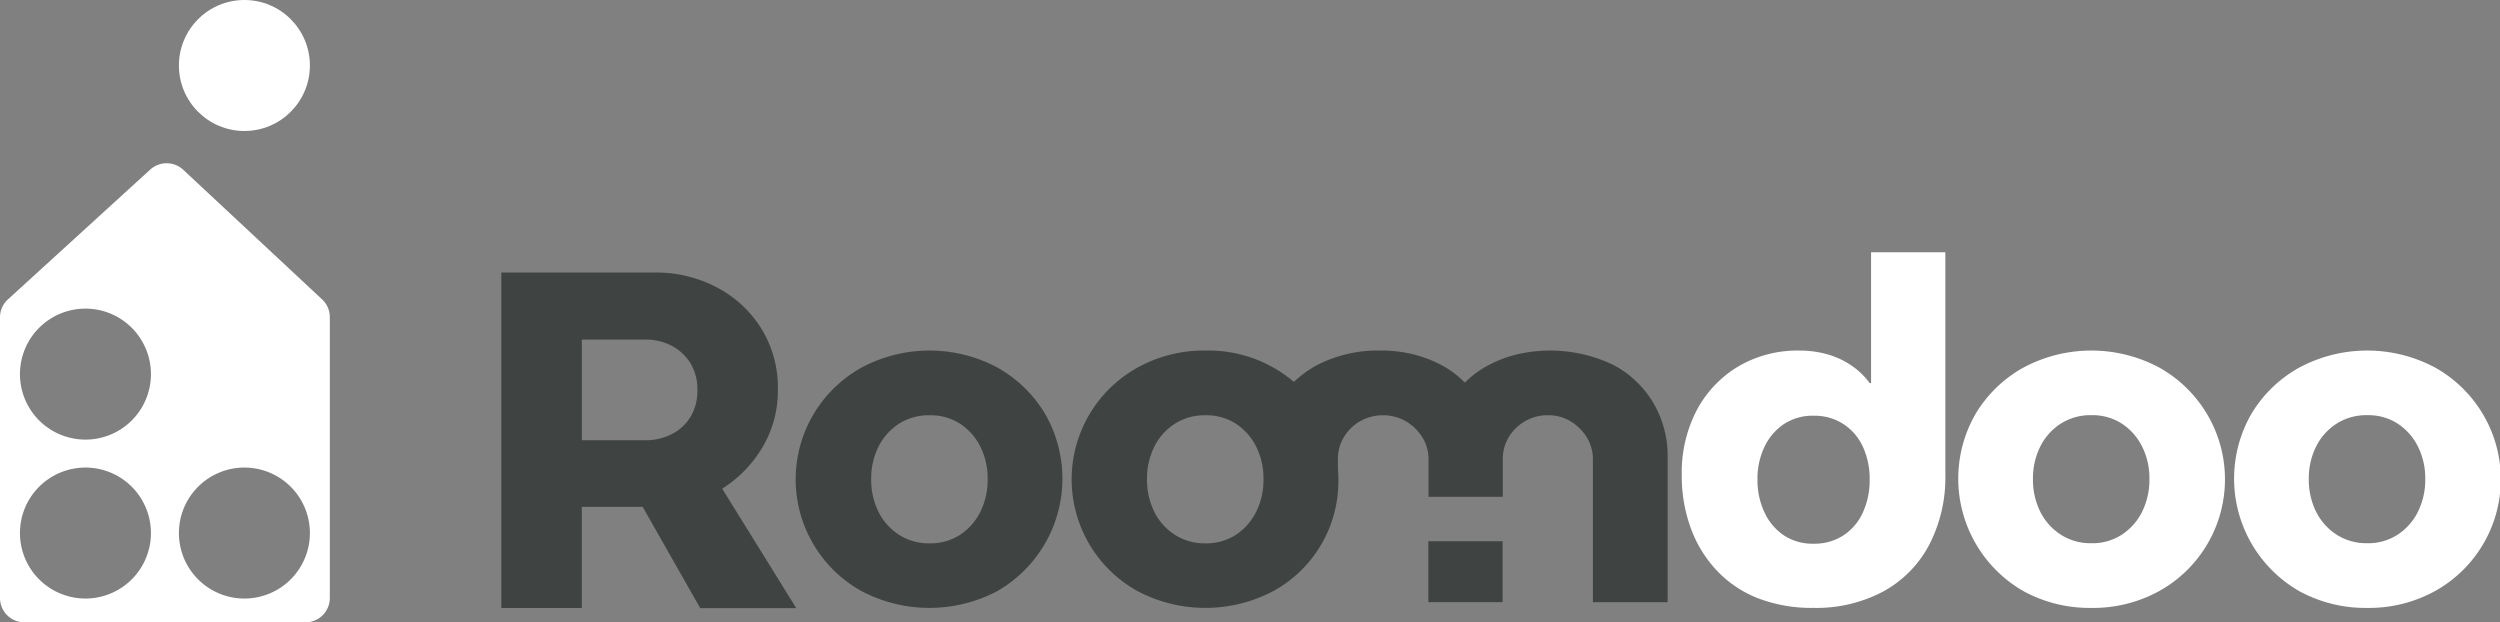 <svg
  xmlns="http://www.w3.org/2000/svg"
  width="143.419"
  height="35.705"
  viewBox="0 0 143.419 35.705"
>
  <rect x="0" y="0" width="143.419" height="35.705" fill="#808080" stroke="none"/>
  <g id="Grupo_3653" data-name="Grupo 3653" transform="translate(-708.374 -233.717)">
    <path
      id="Trazado_2292"
      data-name="Trazado 2292"
      d="M820.534,269.736a6.49,6.49,0,0,1-2.364-1.581,7.1,7.1,0,0,1-1.5-2.433,8.679,8.679,0,0,1-.522-3.052,7.718,7.718,0,0,1,.866-3.739,6.444,6.444,0,0,1,2.379-2.5,6.7,6.7,0,0,1,3.519-.908,5.733,5.733,0,0,1,1.609.22,4.729,4.729,0,0,1,1.374.646,4.123,4.123,0,0,1,1.031,1h.082v-7.506h4.261v12.757a8.383,8.383,0,0,1-.935,4.042,6.49,6.49,0,0,1-2.639,2.667,8.165,8.165,0,0,1-3.986.935A8.583,8.583,0,0,1,820.534,269.736Zm4.894-3.616a3.085,3.085,0,0,0,1.114-1.32,4.47,4.47,0,0,0,.385-1.883,4.377,4.377,0,0,0-.385-1.869,3.1,3.1,0,0,0-1.114-1.306,3.048,3.048,0,0,0-1.718-.482,2.982,2.982,0,0,0-1.705.482,3.231,3.231,0,0,0-1.114,1.306,4.238,4.238,0,0,0-.4,1.869,4.326,4.326,0,0,0,.4,1.883A3.213,3.213,0,0,0,822,266.12a2.976,2.976,0,0,0,1.705.482A3.041,3.041,0,0,0,825.428,266.12Z"
      transform="translate(-11.295 -1.694)"
      fill="#fff"
    />
    <path
      id="Trazado_2293"
      data-name="Trazado 2293"
      d="M841.506,270.945a7.9,7.9,0,0,1-3.9-.962,7.44,7.44,0,0,1-2.736-10.186,7.342,7.342,0,0,1,2.736-2.639,8.264,8.264,0,0,1,7.794,0,7.375,7.375,0,0,1,2.721,2.639,7.328,7.328,0,0,1-2.735,10.186A7.844,7.844,0,0,1,841.506,270.945Zm0-3.711a3.1,3.1,0,0,0,1.76-.5,3.37,3.37,0,0,0,1.155-1.32,4.124,4.124,0,0,0,.412-1.87,4.061,4.061,0,0,0-.412-1.841,3.366,3.366,0,0,0-1.155-1.32,3.1,3.1,0,0,0-1.76-.494,3.167,3.167,0,0,0-1.773.494,3.323,3.323,0,0,0-1.168,1.32,4.062,4.062,0,0,0-.413,1.841,4.125,4.125,0,0,0,.413,1.87,3.326,3.326,0,0,0,1.168,1.32A3.161,3.161,0,0,0,841.506,267.234Z"
      transform="translate(-13.152 -2.354)"
      fill="#fff"
    />
    <path
      id="Trazado_2294"
      data-name="Trazado 2294"
      d="M859.182,270.945a7.894,7.894,0,0,1-3.9-.962,7.442,7.442,0,0,1-2.737-10.186,7.344,7.344,0,0,1,2.737-2.639,8.264,8.264,0,0,1,7.794,0,7.381,7.381,0,0,1,2.721,2.639,7.328,7.328,0,0,1-2.736,10.186A7.841,7.841,0,0,1,859.182,270.945Zm0-3.711a3.1,3.1,0,0,0,1.759-.5,3.362,3.362,0,0,0,1.155-1.32,4.125,4.125,0,0,0,.413-1.87,4.061,4.061,0,0,0-.413-1.841,3.358,3.358,0,0,0-1.155-1.32,3.1,3.1,0,0,0-1.759-.494,3.167,3.167,0,0,0-1.773.494,3.317,3.317,0,0,0-1.169,1.32,4.06,4.06,0,0,0-.412,1.841,4.124,4.124,0,0,0,.412,1.87,3.321,3.321,0,0,0,1.169,1.32A3.161,3.161,0,0,0,859.182,267.234Z"
      transform="translate(-15.004 -2.354)"
      fill="#fff"
    />
    <g id="Grupo_3466" data-name="Grupo 3466" transform="translate(737.135 249.35)">
      <path
        id="Trazado_2295"
        data-name="Trazado 2295"
        d="M755.486,261.2a6.329,6.329,0,0,0,.88-3.312,6.427,6.427,0,0,0-.949-3.492,6.62,6.62,0,0,0-2.557-2.365,7.49,7.49,0,0,0-3.56-.851h-8.8v19.245h4.619v-5.8h3.491l3.3,5.811h5.512l-4.25-6.855A7.073,7.073,0,0,0,755.486,261.2Zm-4.138-1.732a2.636,2.636,0,0,1-1.086.99,3.275,3.275,0,0,1-1.485.344h-3.656v-5.774h3.656a3.192,3.192,0,0,1,1.472.344,2.758,2.758,0,0,1,1.086.99,2.826,2.826,0,0,1,.412,1.553A2.9,2.9,0,0,1,751.348,259.469Z"
        transform="translate(-740.502 -251.18)"
        fill="#3f4443"
      />
      <path
        id="Trazado_2296"
        data-name="Trazado 2296"
        d="M770.946,257.157a8.271,8.271,0,0,0-7.795,0,7.351,7.351,0,0,0-2.736,2.64,7.328,7.328,0,0,0,2.736,10.186,8.345,8.345,0,0,0,7.781,0,7.44,7.44,0,0,0,2.736-10.186A7.393,7.393,0,0,0,770.946,257.157Zm-.976,8.263a3.362,3.362,0,0,1-1.155,1.32,3.1,3.1,0,0,1-1.76.5,3.161,3.161,0,0,1-1.773-.5,3.326,3.326,0,0,1-1.168-1.32,4.124,4.124,0,0,1-.413-1.87,4.061,4.061,0,0,1,.413-1.841,3.322,3.322,0,0,1,1.168-1.32,3.167,3.167,0,0,1,1.773-.494,3.1,3.1,0,0,1,1.76.494,3.358,3.358,0,0,1,1.155,1.32,4.059,4.059,0,0,1,.412,1.841A4.123,4.123,0,0,1,769.97,265.419Z"
        transform="translate(-742.484 -251.704)"
        fill="#3f4443"
      />
      <path
        id="Trazado_2297"
        data-name="Trazado 2297"
        d="M810.411,259.165a5.792,5.792,0,0,0-2.336-2.186,8.389,8.389,0,0,0-5.54-.563,7.124,7.124,0,0,0-1.622.632,5.576,5.576,0,0,0-1.278.949h-.055a5.06,5.06,0,0,0-1.251-.949,7.16,7.16,0,0,0-1.608-.632,7.491,7.491,0,0,0-1.925-.235,7.623,7.623,0,0,0-3.6.8,6.076,6.076,0,0,0-1.392,1,7.564,7.564,0,0,0-5.069-1.8,7.818,7.818,0,0,0-3.9.976,7.351,7.351,0,0,0-2.736,2.64,7.328,7.328,0,0,0,2.736,10.186,8.344,8.344,0,0,0,7.78,0,7.177,7.177,0,0,0,3.739-6.406c0-.217-.011-.431-.026-.641v-.514a2.429,2.429,0,0,1,.329-1.251,2.6,2.6,0,0,1,.921-.921,2.667,2.667,0,0,1,2.667,0,2.725,2.725,0,0,1,.935.921,2.356,2.356,0,0,1,.344,1.251v2.15h4.262v-2.15a2.438,2.438,0,0,1,.329-1.251,2.61,2.61,0,0,1,.921-.921,2.528,2.528,0,0,1,1.334-.357,2.456,2.456,0,0,1,1.32.357,2.765,2.765,0,0,1,.921.921,2.357,2.357,0,0,1,.344,1.251v8.194h4.289v-8.331A5.987,5.987,0,0,0,810.411,259.165Zm-22.766,6.255a3.361,3.361,0,0,1-1.155,1.32,3.092,3.092,0,0,1-1.759.5,3.16,3.16,0,0,1-1.773-.5,3.317,3.317,0,0,1-1.168-1.32,4.11,4.11,0,0,1-.413-1.87,4.047,4.047,0,0,1,.413-1.841,3.313,3.313,0,0,1,1.168-1.32,3.166,3.166,0,0,1,1.773-.494,3.1,3.1,0,0,1,1.759.494,3.358,3.358,0,0,1,1.155,1.32,4.049,4.049,0,0,1,.413,1.841A4.112,4.112,0,0,1,787.645,265.419Z"
        transform="translate(-744.336 -251.704)"
        fill="#3f4443"
      />
      <rect
        id="Rectángulo_1943"
        data-name="Rectángulo 1943"
        width="4.261"
        height="3.494"
        transform="translate(53.18 15.417)"
        fill="#3f4443"
      />
    </g>
    <path
      id="Trazado_2298"
      data-name="Trazado 2298"
      d="M726.854,251.989l-7.969-7.437a1.4,1.4,0,0,0-1.892-.011l-8.163,7.446a1.394,1.394,0,0,0-.456,1.03v16.105a1.4,1.4,0,0,0,1.4,1.395H725.9a1.4,1.4,0,0,0,1.395-1.395V253.009A1.393,1.393,0,0,0,726.854,251.989ZM713.277,269.15a3.757,3.757,0,1,1,3.756-3.757A3.757,3.757,0,0,1,713.277,269.15Zm0-9.118a3.757,3.757,0,1,1,3.756-3.757A3.757,3.757,0,0,1,713.277,260.033Zm9.118,9.118a3.757,3.757,0,1,1,3.757-3.757A3.757,3.757,0,0,1,722.395,269.15Z"
      transform="translate(0 -1.096)"
      fill="#fff"
    />
    <circle
      id="Elipse_1"
      data-name="Elipse 1"
      cx="3.757"
      cy="3.757"
      r="3.757"
      transform="translate(718.638 233.717)"
      fill="#fff"
    />
  </g>
</svg>
